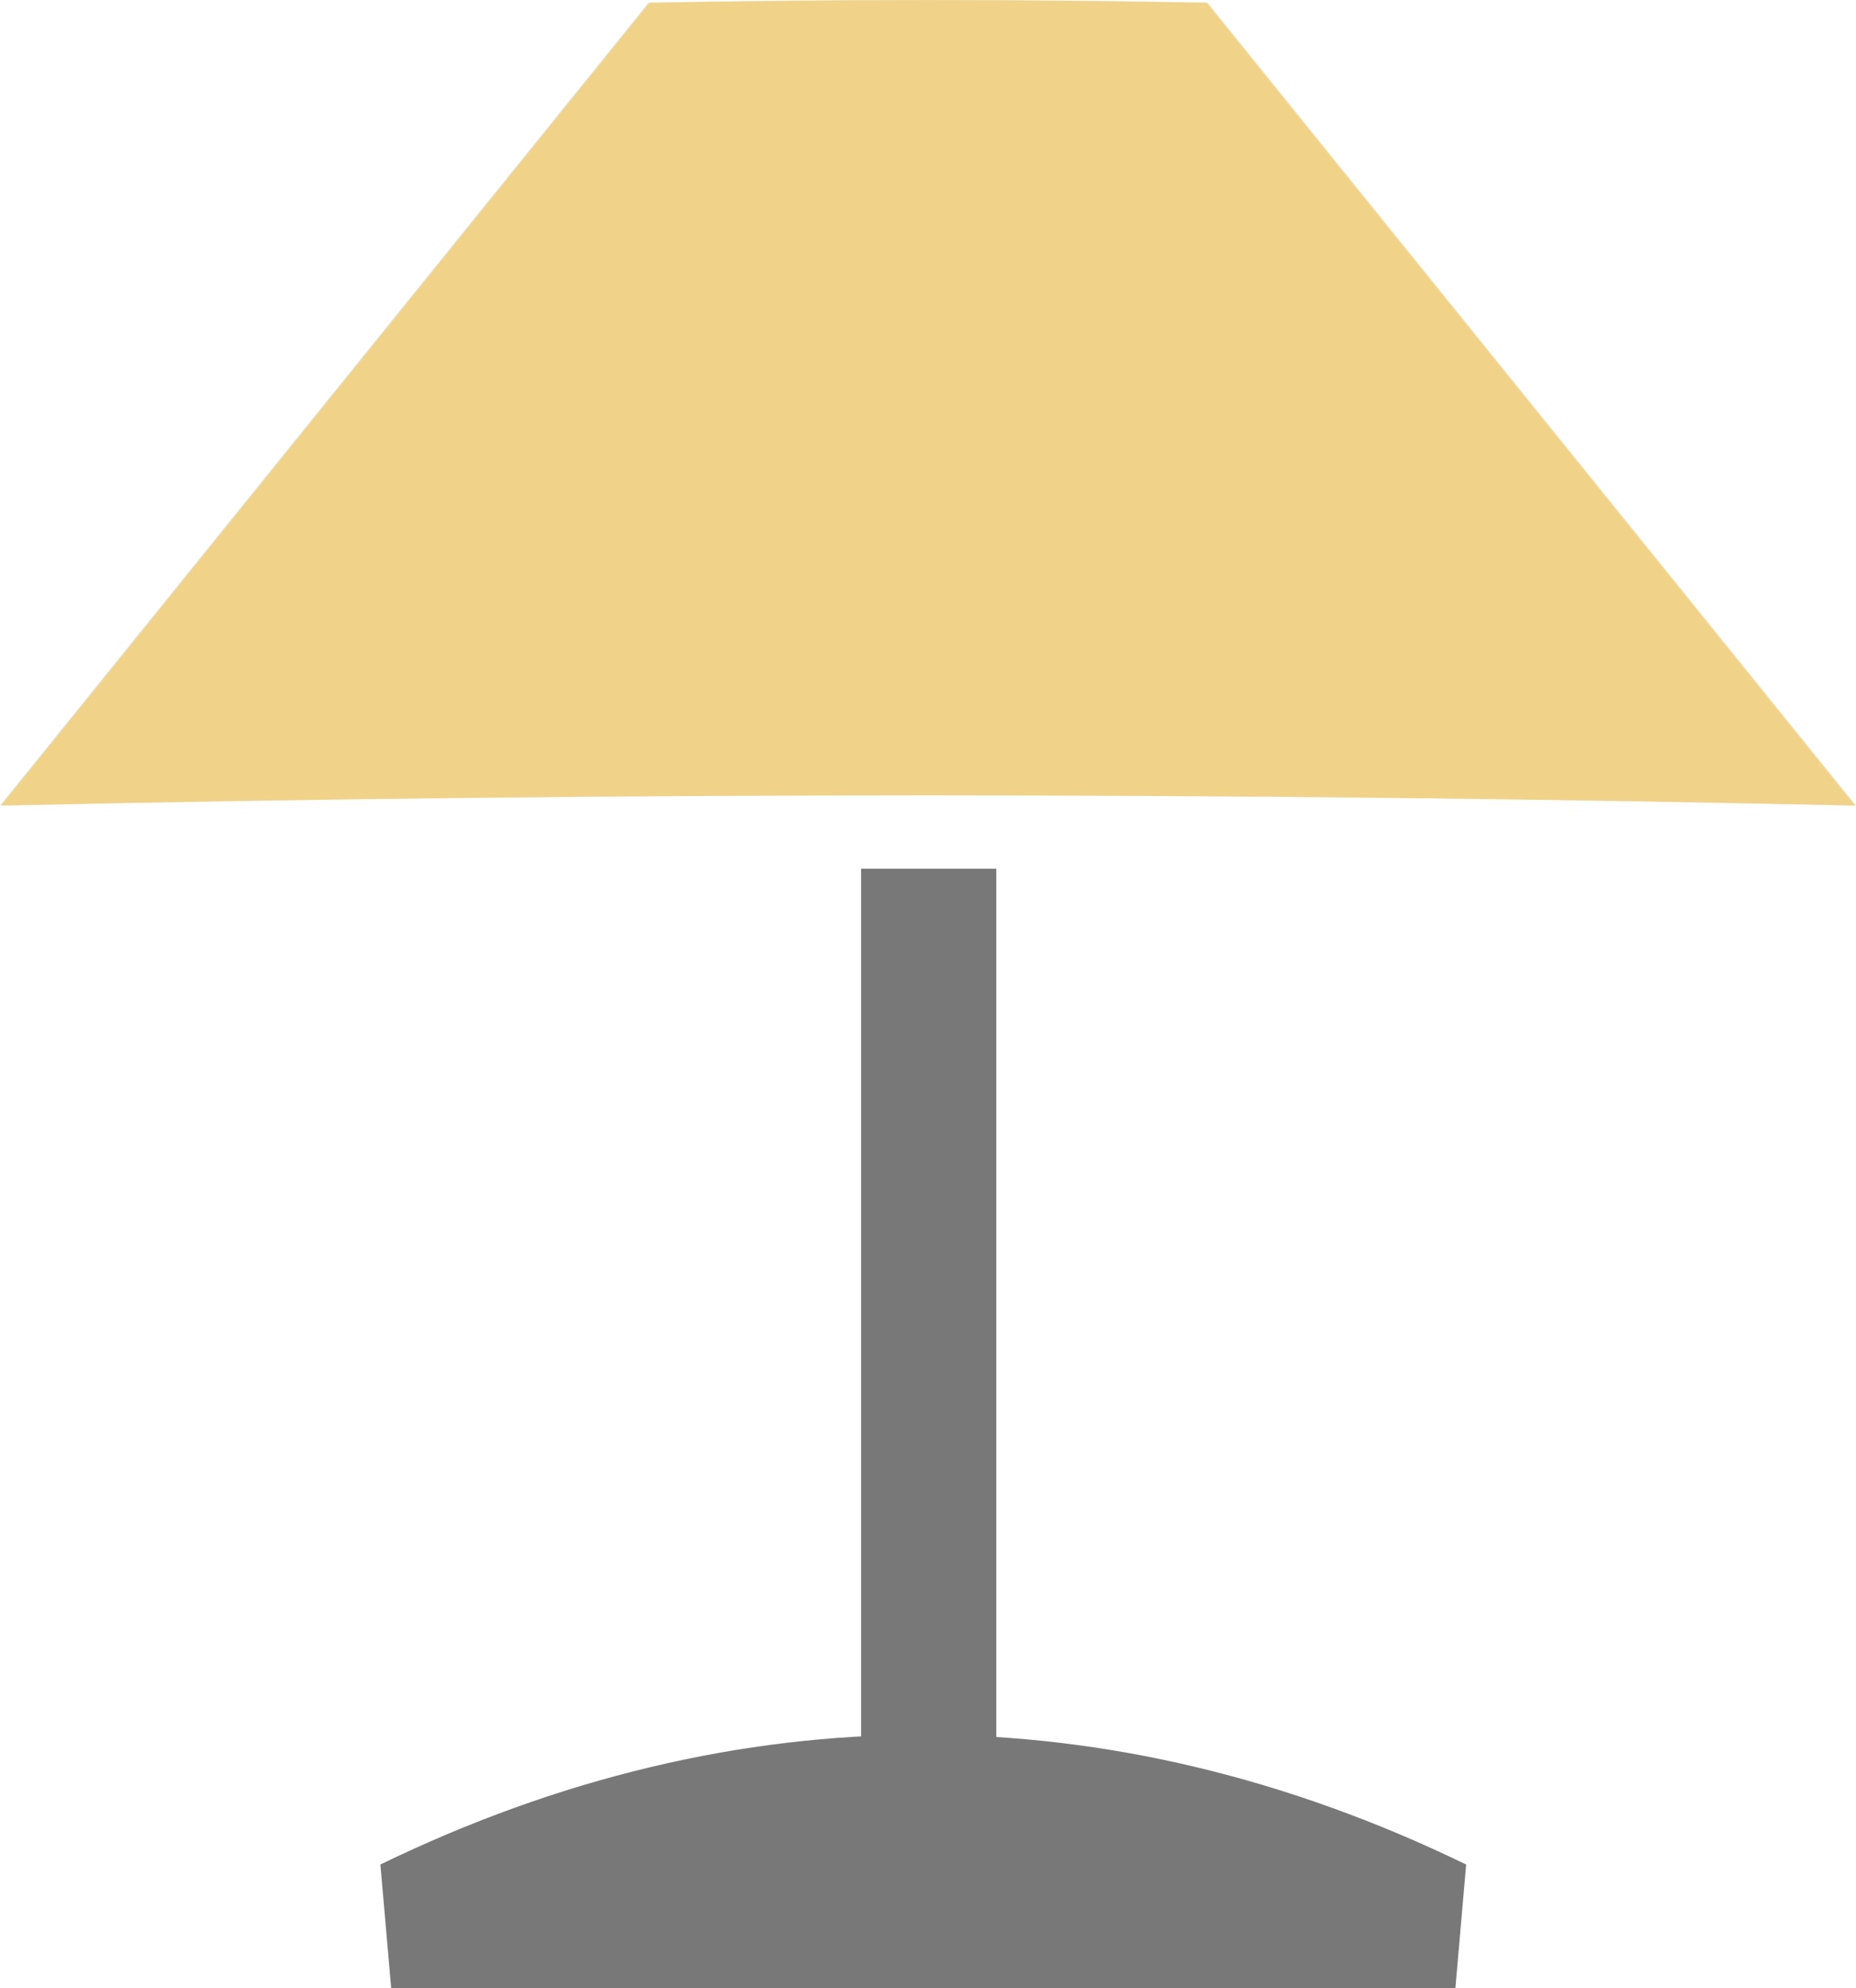 <svg xmlns="http://www.w3.org/2000/svg" viewBox="0 0 343.25 367.61"><rect x="159.25" y="160.61" width="25" height="207" fill="#797878"/><path d="M821.75,460.33q-171.5-3.78-343,0L598.67,311.9q51.6-1,103.16,0Z" transform="translate(-478.75 -311.39)" fill="#dae1e4"/><path d="M749.9,656.11c-65.95-32-134.85-32-200.8,0,.79,9.15,1.19,13.73,2,22.89H747.91C748.71,669.84,749.11,665.26,749.9,656.11Z" transform="translate(-478.75 -311.39)" fill="#797878"/><g opacity="0.6"><path d="M822,460.33q-171.5-3.78-343,0L598.92,311.9q51.6-1,103.16,0Z" transform="translate(-478.75 -311.39)" fill="#ffc84d"/></g></svg>